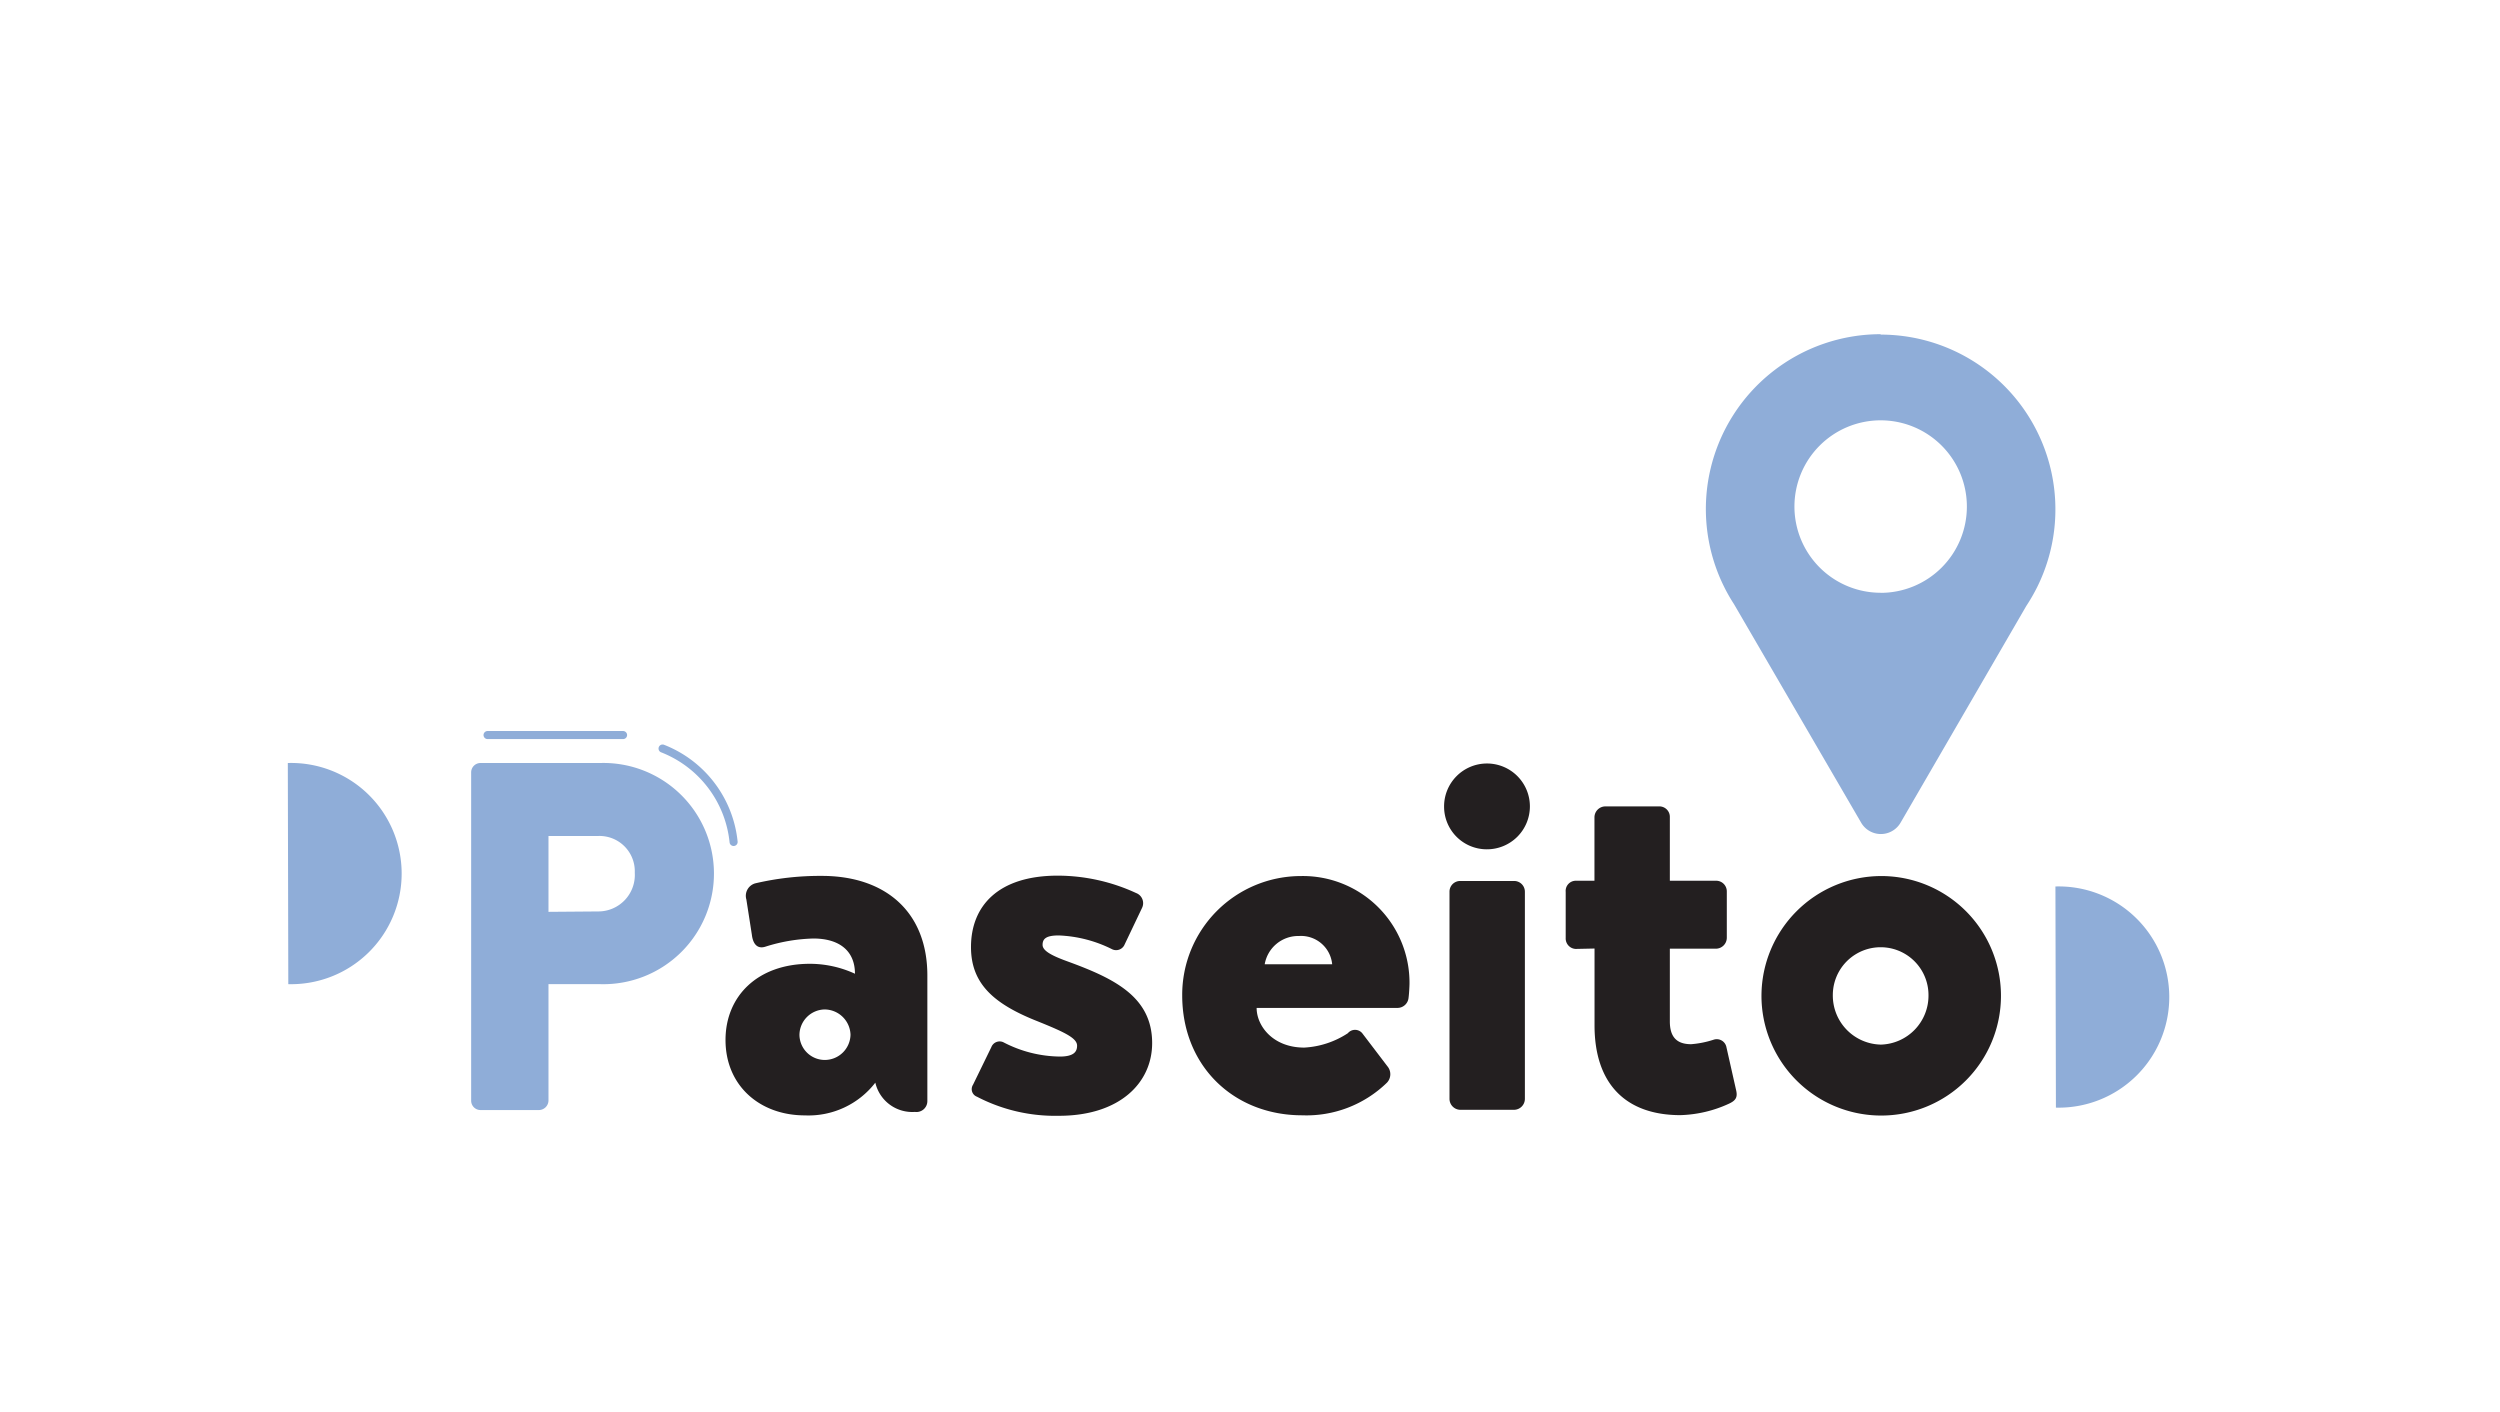 <svg id="Layer_1" data-name="Layer 1" xmlns="http://www.w3.org/2000/svg" viewBox="0 0 309.4 174.73"><defs><style>.cls-1{fill:#8fadd8;}.cls-2{fill:#231f20;}.cls-3{fill:none;stroke:#8fadd8;stroke-linecap:round;stroke-miterlimit:10;}</style></defs><title>Logo Paseito</title><path class="cls-1" d="M58.31,95.59a1.16,1.16,0,0,1,1.17-1.16H74.27a13.69,13.69,0,1,1,.06,27.37H67.88v14.42a1.2,1.2,0,0,1-1.16,1.16H59.48a1.16,1.16,0,0,1-1.17-1.16ZM35.62,94.43a13.69,13.69,0,1,1,.06,27.37m38.4-9A4.52,4.52,0,0,0,78.56,108a4.37,4.37,0,0,0-4.48-4.54h-6.2v9.39"/><path class="cls-2" d="M100.23,119.28a13.38,13.38,0,0,1,5.58,1.23c0-2.76-1.84-4.36-5.16-4.36a21.24,21.24,0,0,0-5.89,1c-1.1.37-1.59-.43-1.71-1.47l-.68-4.36a1.6,1.6,0,0,1,1.11-2,35.28,35.28,0,0,1,8.22-.92c7.85,0,13.07,4.42,13.07,12.33v15.53a1.35,1.35,0,0,1-1.54,1.35,4.69,4.69,0,0,1-4.9-3.62,10.45,10.45,0,0,1-8.72,4.05c-5.58,0-9.82-3.68-9.82-9.33C89.79,123.27,93.78,119.28,100.23,119.28Zm1.84,11.9a3.19,3.19,0,0,0,3.19-3.13,3.23,3.23,0,0,0-3.19-3.12,3.18,3.18,0,0,0-3.13,3.12A3.14,3.14,0,0,0,102.07,131.18Z"/><path class="cls-2" d="M120.91,135.73a1,1,0,0,1-.49-1.48l2.27-4.66a1.1,1.1,0,0,1,1.47-.61,15.44,15.44,0,0,0,7,1.78c1.84,0,2.14-.68,2.14-1.35,0-.93-1.53-1.66-4.85-3-5.46-2.15-8.28-4.66-8.28-9.2,0-5.1,3.38-8.84,10.74-8.84a23.23,23.23,0,0,1,9.69,2.15,1.34,1.34,0,0,1,.74,1.84L139.13,117a1.14,1.14,0,0,1-1.47.49,16.08,16.08,0,0,0-6.63-1.72c-1.59,0-2,.43-2,1.17s1.16,1.35,3.19,2.08c5.7,2.09,10.37,4.36,10.37,10.07,0,4.91-4,9-11.54,9A20.93,20.93,0,0,1,120.91,135.73Z"/><path class="cls-2" d="M161,108.42a13.2,13.2,0,0,1,13.44,13.25c0,.43-.06,1.41-.12,1.84a1.38,1.38,0,0,1-1.35,1.23H155.52c0,2.21,2,4.91,5.89,4.91a10.87,10.87,0,0,0,5.4-1.78,1.16,1.16,0,0,1,1.78,0l3.13,4.11a1.52,1.52,0,0,1-.06,2,14.28,14.28,0,0,1-10.5,4.05c-8.46,0-14.85-6.08-14.85-14.85A14.7,14.7,0,0,1,161,108.42Zm3.87,10.92a3.87,3.87,0,0,0-4.11-3.5,4.21,4.21,0,0,0-4.24,3.5Z"/><path class="cls-2" d="M178.72,99.83a5.31,5.31,0,1,1,5.27,5.28A5.28,5.28,0,0,1,178.72,99.83Zm.67,10.55a1.32,1.32,0,0,1,1.35-1.35h6.63a1.33,1.33,0,0,1,1.35,1.35V136a1.36,1.36,0,0,1-1.35,1.35h-6.63a1.36,1.36,0,0,1-1.35-1.35Z"/><path class="cls-2" d="M195,117.44a1.3,1.3,0,0,1-1.23-1.35v-5.71A1.26,1.26,0,0,1,195,109h2.33v-7.85a1.36,1.36,0,0,1,1.35-1.35h6.75a1.3,1.3,0,0,1,1.23,1.35V109h5.7a1.32,1.32,0,0,1,1.35,1.35v5.71a1.36,1.36,0,0,1-1.35,1.35h-5.7v9c0,2,.92,2.82,2.64,2.82a11.93,11.93,0,0,0,2.76-.55,1.22,1.22,0,0,1,1.59.86l1.23,5.46c.18.86-.12,1.23-.92,1.6a15.33,15.33,0,0,1-6,1.41c-6.75,0-10.62-3.87-10.62-11.11v-9.51Z"/><path class="cls-2" d="M232.78,108.42A14.82,14.82,0,1,1,218,123.15,14.85,14.85,0,0,1,232.78,108.42Zm0,20.86a6.06,6.06,0,0,0,5.89-6.13,5.92,5.92,0,1,0-11.84,0A6.07,6.07,0,0,0,232.78,129.28Z"/><path class="cls-1" d="M232.75,41.36a21.64,21.64,0,0,0-19.64,30.71c.13.28.27.56.41.84h0a21.44,21.44,0,0,0,1.08,1.86l15.71,27a2.82,2.82,0,0,0,4.93,0L250.77,75a22.56,22.56,0,0,0,1.35-2.34h0a21.63,21.63,0,0,0-19.37-31.25Zm0,32A10.67,10.67,0,1,1,243.42,62.7,10.67,10.67,0,0,1,232.75,73.37Z"/><line class="cls-3" x1="60.34" y1="90.97" x2="77.11" y2="90.97"/><path class="cls-1" d="M254.38,109.71a13.69,13.69,0,1,1,.06,27.37"/><path class="cls-3" d="M82,92.64a13.93,13.93,0,0,1,8.79,11.56"/></svg>
